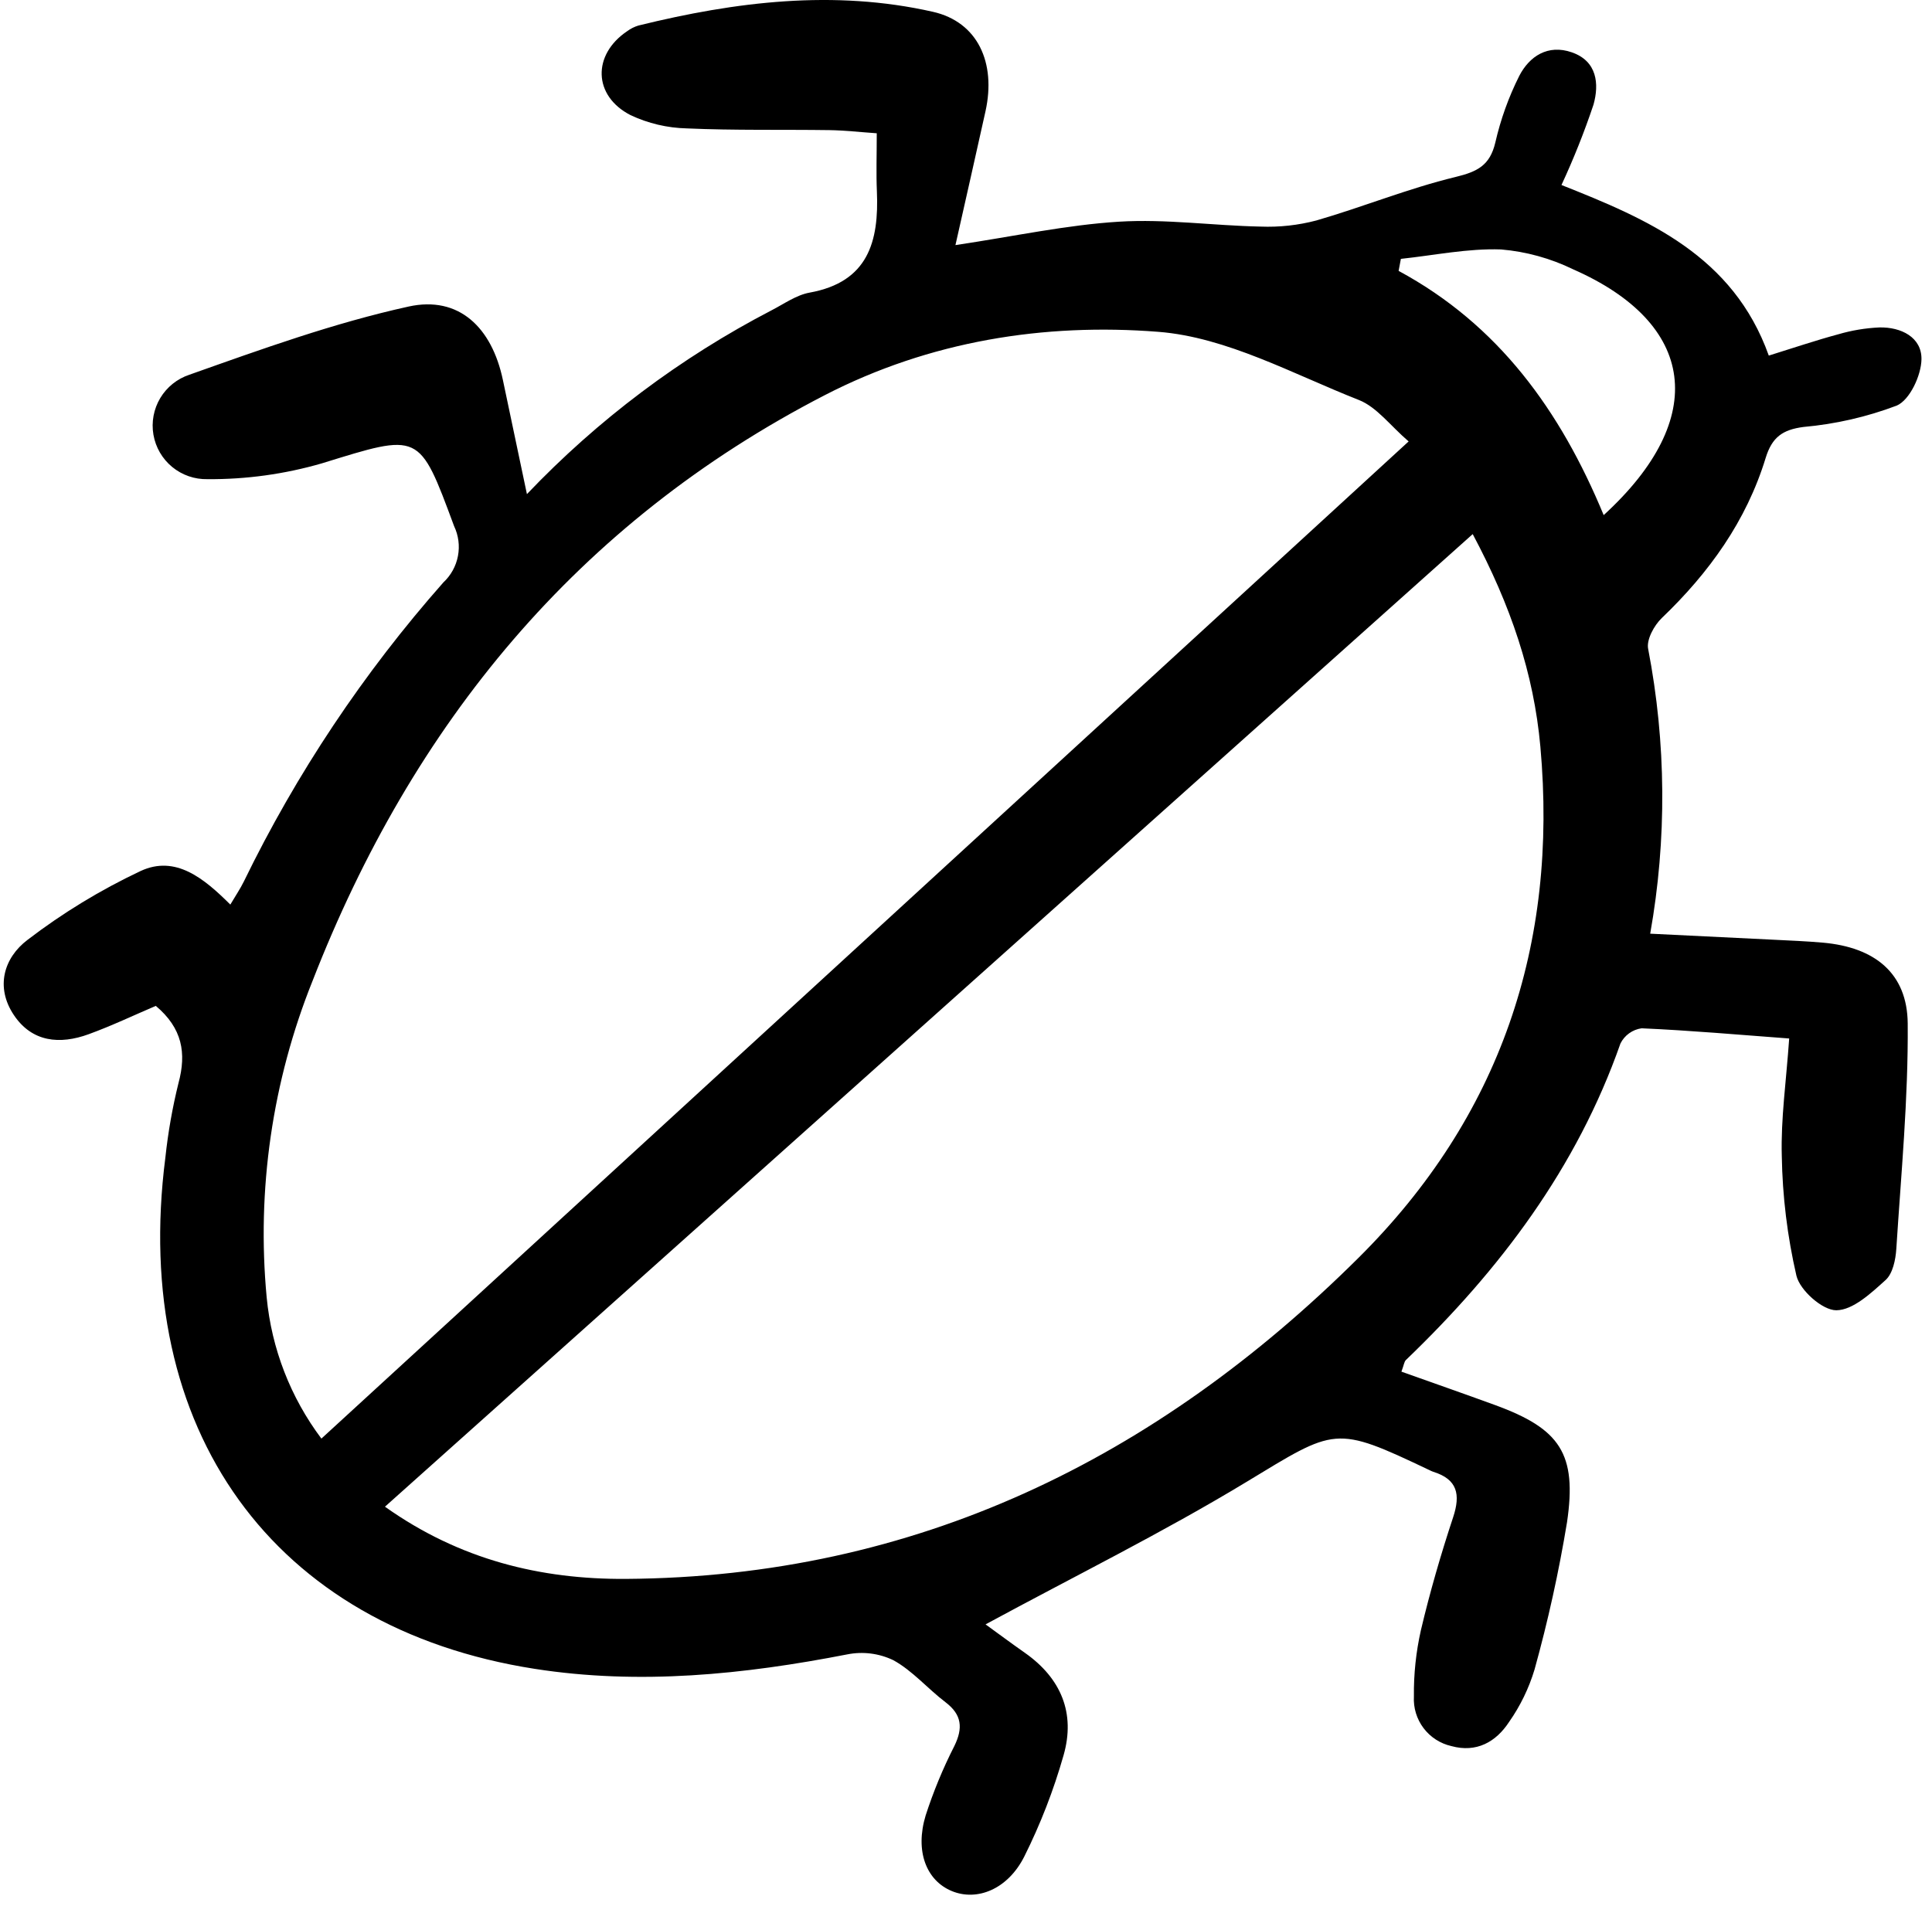 <svg width="151" height="149" viewBox="0 0 151 149" fill="none" xmlns="http://www.w3.org/2000/svg">
    <path d="M41.183 38.629C46.721 32.814 53.185 27.957 60.311 24.255C61.282 23.755 62.236 23.065 63.274 22.877C67.859 22.05 68.706 18.878 68.535 14.947C68.474 13.55 68.525 12.148 68.525 10.419C67.156 10.324 65.995 10.19 64.832 10.173C61.116 10.12 57.395 10.203 53.684 10.038C52.16 10.003 50.661 9.65 49.282 9.001C46.343 7.491 46.291 4.271 49.019 2.438C49.284 2.242 49.58 2.093 49.895 1.997C57.497 0.124 65.187 -0.826 72.912 0.922C76.422 1.716 77.861 4.905 77.025 8.692C76.283 12.056 75.515 15.415 74.675 19.162C79.322 18.466 83.373 17.582 87.463 17.331C91.125 17.106 94.829 17.64 98.517 17.714C99.989 17.772 101.462 17.611 102.887 17.235C106.535 16.178 110.078 14.726 113.76 13.836C115.48 13.42 116.446 12.926 116.868 11.152C117.28 9.346 117.908 7.596 118.738 5.94C119.535 4.39 120.986 3.446 122.843 4.089C124.835 4.776 124.995 6.568 124.545 8.176C123.828 10.317 122.991 12.416 122.04 14.464C128.764 17.13 135.452 19.978 138.244 27.799C140.19 27.195 141.919 26.607 143.676 26.134C144.723 25.827 145.803 25.647 146.892 25.598C148.591 25.562 150.202 26.37 150.177 28.085C150.159 29.347 149.263 31.27 148.246 31.708C145.904 32.595 143.452 33.157 140.957 33.379C139.312 33.594 138.494 34.186 137.997 35.808C136.492 40.726 133.581 44.774 129.882 48.316C129.28 48.893 128.67 50.012 128.815 50.728C130.232 58.077 130.286 65.624 128.975 72.993C132.323 73.156 135.436 73.304 138.552 73.462C139.865 73.528 141.177 73.579 142.481 73.695C146.523 74.054 149.069 76.079 149.102 80.015C149.15 85.889 148.586 91.77 148.21 97.643C148.156 98.484 147.934 99.564 147.373 100.071C146.24 101.092 144.825 102.425 143.52 102.434C142.442 102.439 140.685 100.884 140.404 99.734C139.695 96.663 139.312 93.526 139.26 90.376C139.178 87.46 139.606 84.53 139.838 81.187C135.858 80.891 132.084 80.556 128.303 80.39C127.952 80.439 127.618 80.573 127.33 80.78C127.042 80.987 126.809 81.26 126.65 81.578C123.237 91.309 117.233 99.264 109.884 106.321C109.745 106.453 109.726 106.715 109.532 107.233C111.97 108.102 114.413 108.954 116.842 109.841C121.927 111.697 123.268 113.642 122.473 119.012C121.834 122.891 120.987 126.732 119.936 130.519C119.495 131.985 118.822 133.371 117.942 134.624C116.917 136.189 115.393 137.04 113.44 136.506C112.571 136.31 111.799 135.813 111.262 135.102C110.725 134.392 110.458 133.514 110.507 132.624C110.487 130.88 110.671 129.14 111.055 127.439C111.758 124.466 112.612 121.52 113.572 118.619C114.163 116.835 113.913 115.649 112.017 115.06C111.914 115.023 111.814 114.98 111.718 114.929C104.279 111.389 104.417 111.617 97.381 115.877C90.863 119.822 84.007 123.209 77.028 126.99C77.92 127.637 79.005 128.444 80.112 129.221C82.938 131.21 84.067 133.943 83.124 137.228C82.348 139.958 81.32 142.609 80.052 145.147C78.754 147.717 76.35 148.652 74.388 147.838C72.398 147.013 71.501 144.725 72.345 141.931C72.95 140.062 73.701 138.243 74.593 136.493C75.273 135.094 75.184 134.054 73.898 133.076C72.507 132.019 71.33 130.622 69.828 129.794C68.709 129.254 67.445 129.093 66.226 129.335C58.123 130.914 49.982 131.747 41.78 130.465C21.347 127.272 10.191 111.763 12.926 90.485C13.135 88.528 13.477 86.587 13.949 84.677C14.586 82.327 14.25 80.38 12.177 78.638C10.491 79.356 8.74 80.193 6.926 80.854C4.678 81.673 2.506 81.484 1.08 79.349C-0.38 77.163 0.306 74.875 2.149 73.479C4.896 71.374 7.861 69.569 10.992 68.093C13.726 66.828 15.947 68.672 18.002 70.718C18.421 70.007 18.78 69.483 19.056 68.919C23.175 60.454 28.423 52.585 34.656 45.529C35.245 44.98 35.642 44.258 35.792 43.467C35.943 42.676 35.837 41.858 35.491 41.132C32.746 33.728 32.843 33.851 25.149 36.226C22.245 37.068 19.235 37.483 16.211 37.46C15.209 37.482 14.231 37.143 13.457 36.506C12.682 35.868 12.163 34.974 11.992 33.985C11.821 32.997 12.011 31.98 12.526 31.119C13.042 30.259 13.849 29.612 14.801 29.296C20.439 27.297 26.111 25.245 31.935 23.965C35.873 23.1 38.442 25.606 39.304 29.703C39.886 32.465 40.466 35.227 41.183 38.629ZM110.095 34.51C108.666 33.284 107.61 31.823 106.198 31.267C101.051 29.242 95.876 26.362 90.543 25.942C81.623 25.24 72.675 26.655 64.467 30.89C45.09 40.887 32.234 56.643 24.43 76.679C21.28 84.526 20.051 93.012 20.843 101.43C21.226 105.432 22.706 109.251 25.12 112.466L110.095 34.51ZM30.088 117.79C35.929 121.944 42.267 123.477 48.906 123.435C71.557 123.286 90.343 114.066 106.174 98.337C117.261 87.321 121.787 73.865 120.391 58.366C119.876 52.652 118.081 47.344 115.103 41.755L30.088 117.79ZM125.341 40.269C133.63 32.69 132.549 25.276 122.957 21.057C121.19 20.195 119.278 19.668 117.32 19.501C114.721 19.409 112.1 19.96 109.489 20.237L109.312 21.177C117.106 25.387 121.947 32.072 125.339 40.269H125.341Z"
          fill="black"/>
</svg>
